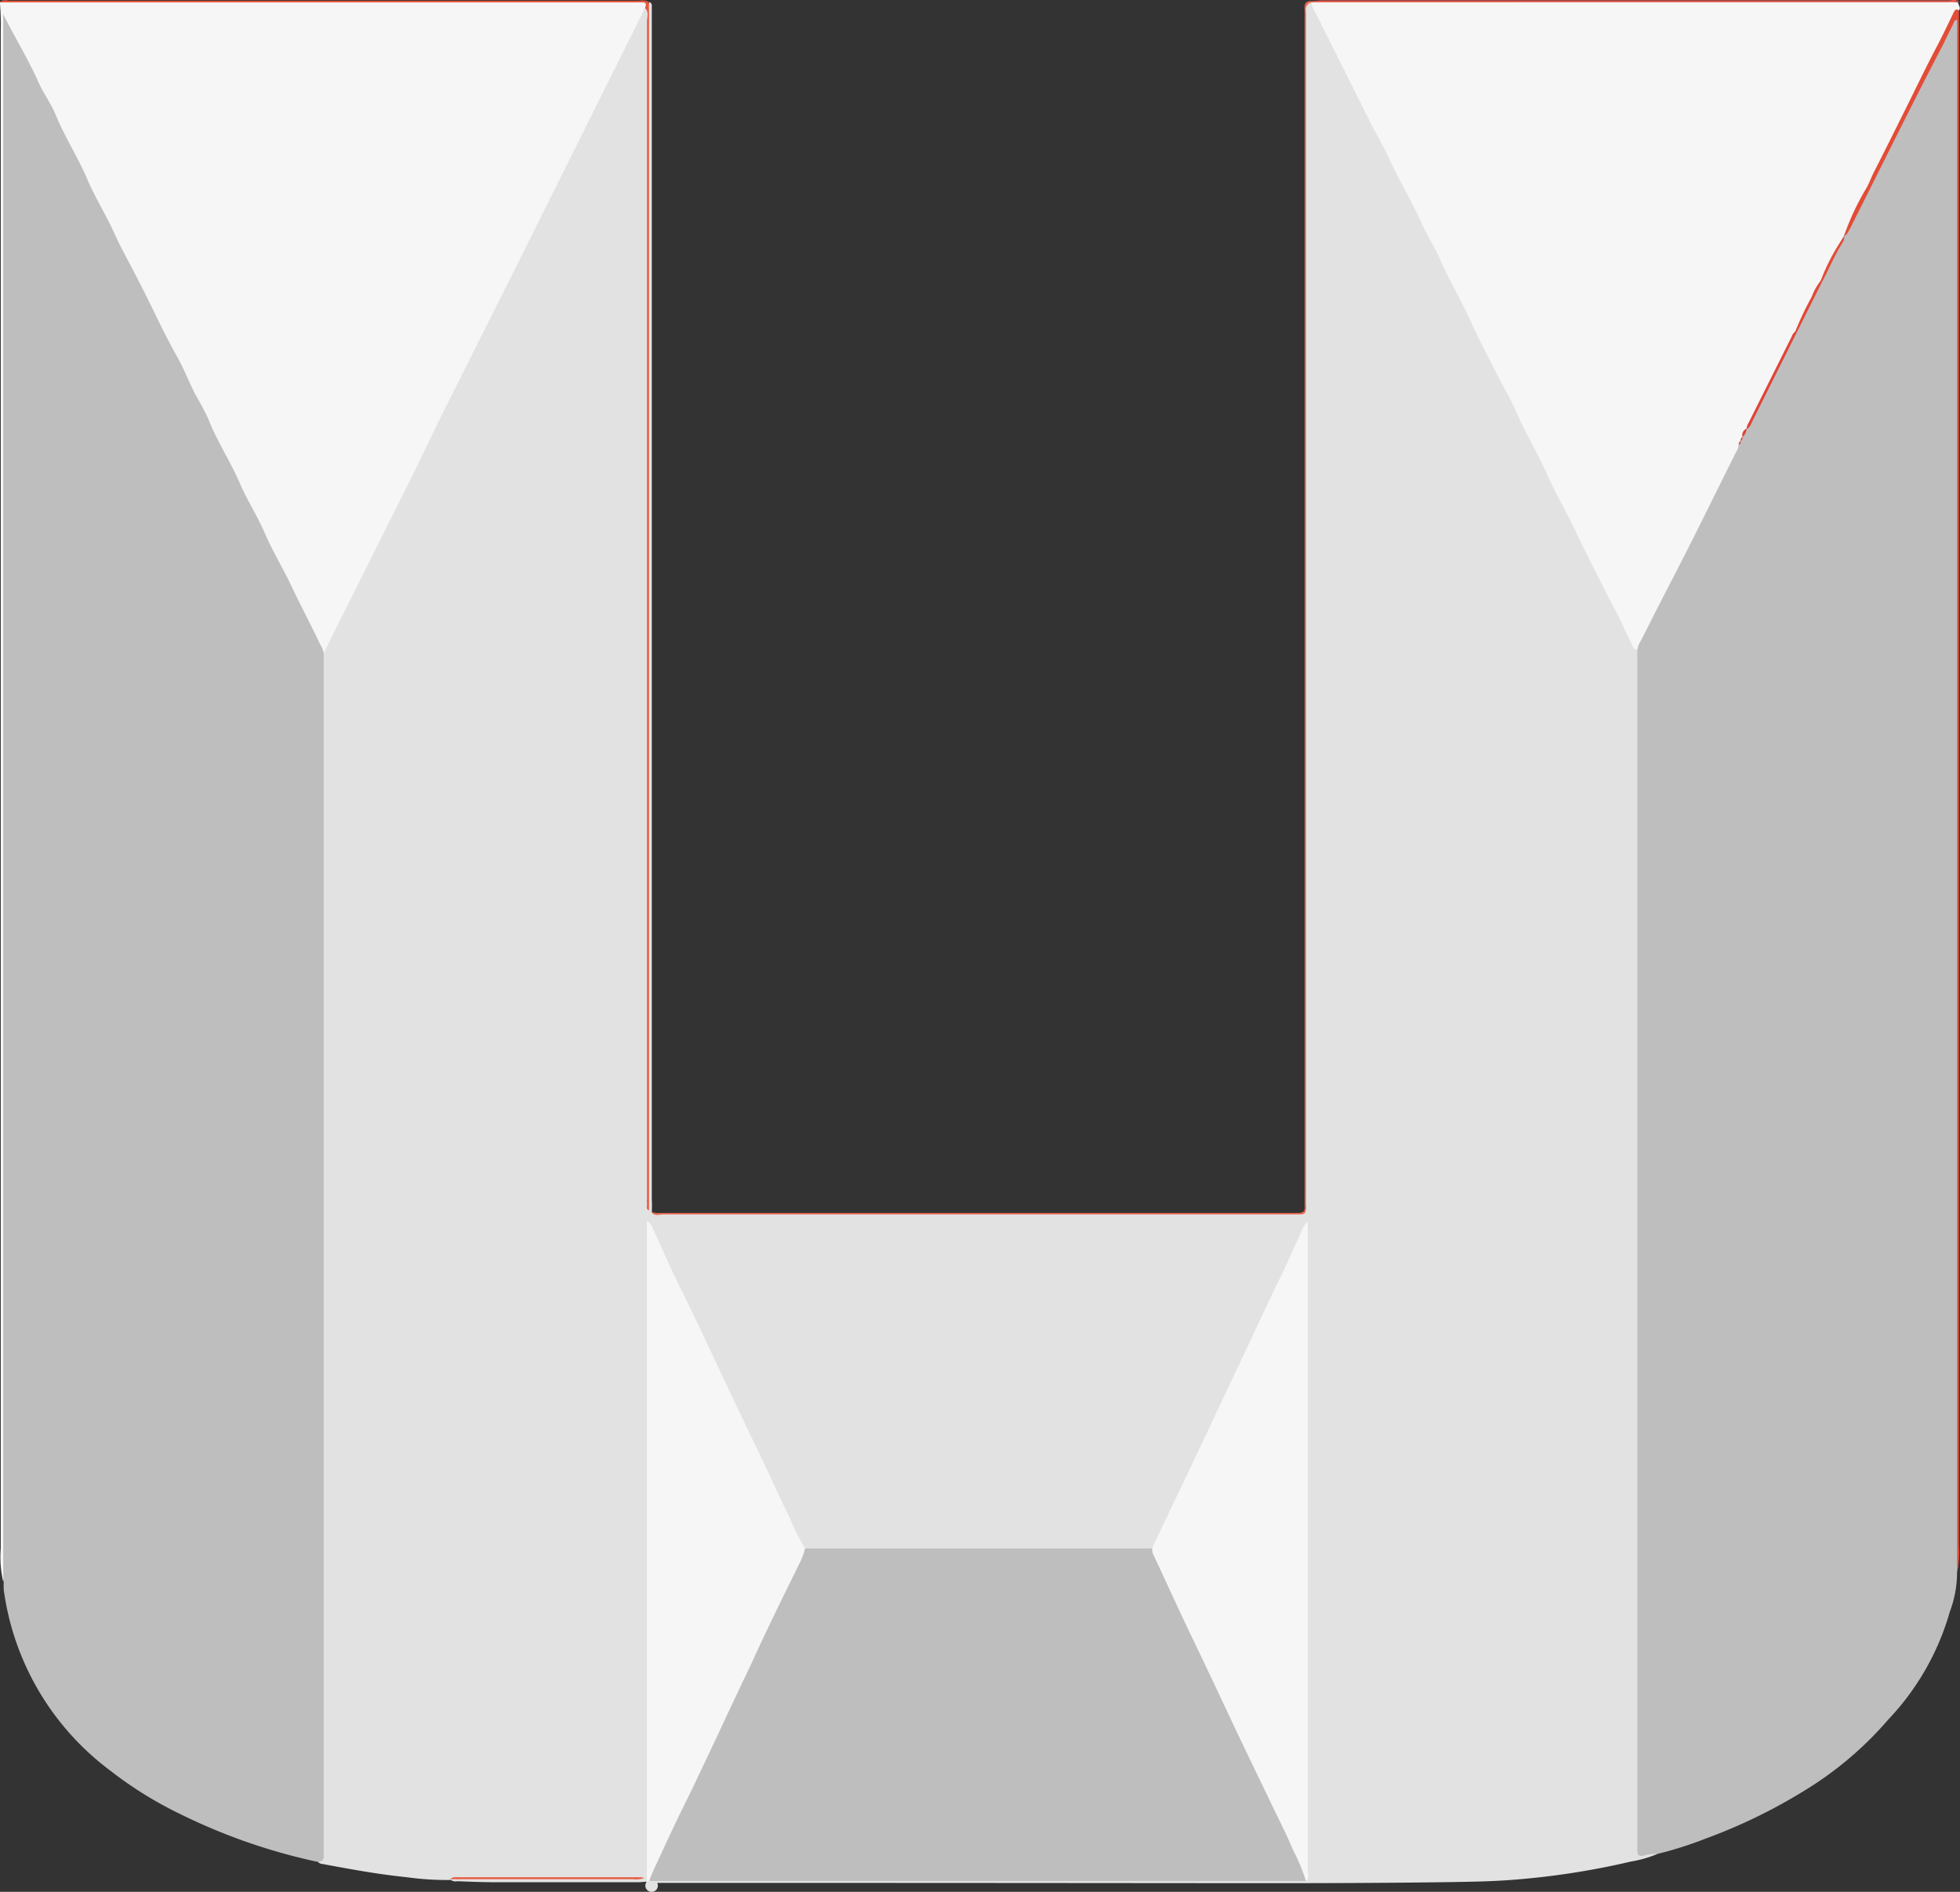 <svg xmlns="http://www.w3.org/2000/svg" width="41.418" height="39.973" viewBox="0 0 41.418 39.973">
  <rect x="0" y="0" width="41.418" height="39.973" fill="#333333" stroke="none"/>
  <g id="Group_114" data-name="Group 114" transform="translate(-332.997 79)">
    <g id="logo" transform="translate(332.997 -79)">
      <path id="Path_1" data-name="Path 1" d="M114.12,16.16a.075.075,0,0,1,.05.08V41.468a2.3,2.3,0,0,1,0,.245c.033.071.1.038.141.038H127.8c.141,0,.207-.033.184-.174a1.086,1.086,0,0,1,0-.141V16.444c0-.089-.05-.195.059-.261a.085.085,0,0,1,.125.023.841.841,0,0,1,.1.157c.513,1.018,1.033,2.03,1.536,3.048q.632,1.275,1.263,2.544.7,1.408,1.411,2.812.639,1.267,1.263,2.54c.372.764.769,1.517,1.134,2.283a2.61,2.61,0,0,1,.174.322,2.377,2.377,0,0,1,.016.431V54.929c0,.27,0,.27.261.315a.15.15,0,0,1,.089.047,2.476,2.476,0,0,1-.55.157,16.4,16.4,0,0,1-2.538.39c-.4.03-.8.037-1.192.044-2.051.031-4.1.024-6.156.023q-5.354-.005-10.695-.005a.132.132,0,1,1-.15-.07,1.275,1.275,0,0,1,.388-.026h13.032a2.485,2.485,0,0,0,.348-.012c.1-.047.066-.141.068-.217V42.362a1.978,1.978,0,0,1,0-.278,7.733,7.733,0,0,1-.44.966c-.574,1.2-1.138,2.4-1.71,3.6-.313.656-.628,1.312-.933,1.971a.418.418,0,0,1-.184.237.91.91,0,0,1-.306.028h-6.685a1.079,1.079,0,0,1-.266-.017c-.136-.042-.174-.174-.23-.275l-1.178-2.491-1.275-2.693c-.2-.425-.4-.858-.623-1.3V55.476a.576.576,0,0,1-.061.4c-.071,0-.136.01-.2.01h-3.043c-.261,0-.522-.012-.779-.021a.174.174,0,0,1-.137-.028c.047-.042.1-.024.157-.024h3.72a.7.7,0,0,1,.1,0h-3.765c-.071,0-.151-.026-.217.026a6.234,6.234,0,0,1-.941-.061c-.605-.061-1.206-.174-1.8-.284a.2.2,0,0,1-.054-.03,1.129,1.129,0,0,0,.061-.485V30.446a3.363,3.363,0,0,1,.01-.431,1.693,1.693,0,0,1,.174-.419c.425-.846.851-1.689,1.27-2.538,1.547-3.167,3.142-6.309,4.71-9.465.195-.393.4-.779.59-1.176.031-.064.052-.2.174-.082v.2C114.1,16.4,114.052,16.277,114.12,16.16Z" transform="translate(-100.396 -16.116)" fill="#e2e2e2"/>
      <path id="Path_2" data-name="Path 2" d="M20.091,32.67V58.089c0,.1-.054.113-.129.118a12.424,12.424,0,0,1-2.923-1.02,8.1,8.1,0,0,1-1.448-.9,5.724,5.724,0,0,1-2.262-3.828,1.565,1.565,0,0,1,0-.164.567.567,0,0,1-.016-.224V19.346a.593.593,0,0,1,.016-.226c.1.01.118.092.15.155.381.757.757,1.521,1.143,2.279q.7,1.368,1.374,2.74c.425.851.859,1.7,1.275,2.559.261.536.536,1.068.8,1.6.245.491.5.978.734,1.474q.425.889.889,1.764c.132.249.233.512.362.762A.249.249,0,0,1,20.091,32.67Z" transform="translate(-13.25 -18.867)" fill="#bebebe"/>
      <path id="Path_3" data-name="Path 3" d="M500.631,59.658a.779.779,0,0,0-.284.035c-.08.016-.136,0-.134-.106V34.2c-.066-.115.021-.2.064-.284q1.021-1.992,2.023-4c.016-.031.035-.061.054-.092a.426.426,0,0,1,.024-.042c.012-.021.023-.042.033-.064l.021-.043c.024-.045.042-.092.064-.137a.355.355,0,0,1,.03-.047c.348-.668.68-1.347,1.02-2.025.174-.348.358-.708.534-1.068.16-.317.32-.632.475-.95a.677.677,0,0,1,.038-.061c.522-1.02,1.02-2.055,1.545-3.071l.649-1.263c.038-.077.064-.174.174-.195a.493.493,0,0,1,.023.256V53.452a.712.712,0,0,1-.014.245,2.371,2.371,0,0,1-.153.842,5.486,5.486,0,0,1-1.3,2.277,7.431,7.431,0,0,1-1.538,1.354,11.483,11.483,0,0,1-2.316,1.16,8.042,8.042,0,0,1-1.028.327Z" transform="translate(-465.614 -20.484)" fill="#bebebe"/>
      <path id="Path_4" data-name="Path 4" d="M19.443,29.639a.539.539,0,0,0-.077-.19c-.188-.4-.4-.793-.592-1.2s-.409-.76-.581-1.155c-.157-.365-.376-.7-.531-1.063-.2-.461-.475-.87-.661-1.347a5.758,5.758,0,0,0-.278-.522c-.134-.27-.244-.553-.393-.814-.292-.522-.522-1.044-.8-1.576-.174-.348-.364-.677-.522-1.027-.174-.385-.4-.736-.56-1.119-.2-.466-.477-.893-.67-1.362-.092-.228-.242-.431-.348-.656-.221-.5-.508-.969-.762-1.472V49.254a2.283,2.283,0,0,1-.052-.7q0-4.364,0-8.725V16.5a5.407,5.407,0,0,0-.019-.616.379.379,0,0,1,.2-.019H26.18c.148,0,.092.075.049.141l-2.667,5.352L21.887,24.7c-.2.411-.395.826-.6,1.237l-1.7,3.4Z" transform="translate(-12.6 -15.834)" fill="#f6f6f6"/>
      <path id="Path_5" data-name="Path 5" d="M412.55,25.3a.348.348,0,0,1-.057.153c-.451.9-.891,1.808-1.355,2.7-.221.425-.435.851-.654,1.281a.47.47,0,0,0-.075.19c-.08,0-.1-.071-.122-.122-.091-.174-.174-.362-.256-.539-.108-.212-.226-.425-.332-.639-.195-.393-.4-.779-.585-1.178s-.433-.811-.616-1.23c-.2-.452-.458-.87-.654-1.326-.108-.249-.254-.485-.376-.731-.193-.386-.4-.766-.576-1.159-.2-.449-.458-.87-.654-1.326-.108-.249-.264-.482-.376-.731-.212-.475-.482-.922-.7-1.392-.11-.249-.254-.485-.378-.731l-1.178-2.354a.505.505,0,0,1-.083-.209l.033-.017h13.411a.433.433,0,0,1,.223.019c0,.056.071.108,0,.174a3.667,3.667,0,0,0-.428.79c-.682,1.321-1.343,2.655-2.006,3.984h0c-.174.311-.331.628-.482.95q-.277.522-.536,1.072c-.348.68-.68,1.378-1.044,2.055h0a.523.523,0,0,0-.084.165h0c-.026.023-.017.061-.042.084h0A.1.1,0,0,1,412.55,25.3Z" transform="translate(-375.808 -15.899)" fill="#f6f6f6"/>
      <path id="Path_6" data-name="Path 6" d="M562.13,23.085a5.326,5.326,0,0,1,.487-1.035c.061-.115.1-.237.162-.348.245-.48.484-.964.724-1.446.188-.379.371-.76.567-1.134.132-.247.252-.5.372-.75.026-.054.049-.1.118-.057v32.44a1.946,1.946,0,0,1-.037.552V18.516c-.063,0-.071.059-.089.1-.071.134-.134.271-.2.405-.675,1.294-1.322,2.61-1.977,3.909C562.22,22.984,562.2,23.057,562.13,23.085Z" transform="translate(-523.164 -18.097)" fill="#e34c37"/>
      <path id="Path_7" data-name="Path 7" d="M220.5,15.89a.153.153,0,0,0-.127.174,1.4,1.4,0,0,1,0,.165V41.2c0,.329.033.3-.3.3H206.8c-.089,0-.195.049-.263-.057a.438.438,0,0,0,.223.026h13.453c.1,0,.141-.031.134-.13V16.019c-.012-.118.047-.164.158-.153v.028Z" transform="translate(-192.778 -15.841)" fill="#e9654c"/>
      <path id="Path_8" data-name="Path 8" d="M26.083,15.786c0-.054.049-.13-.071-.124H12.449c.057-.075.141-.035.209-.035H25.9c.087,0,.174-.028.259.031V41.186c-.064-.031-.037-.08-.04-.117a1.391,1.391,0,0,1,0-.141V16.059C26.123,15.967,26.159,15.864,26.083,15.786Z" transform="translate(-12.446 -15.611)" fill="#e7563d"/>
      <path id="Path_9" data-name="Path 9" d="M403.492,15.593a.193.193,0,0,1,0-.028c.075,0,.15-.012.226-.012h13.223c.077,0,.164-.037.23.037Z" transform="translate(-375.768 -15.544)" fill="#e85c50"/>
      <path id="Path_10" data-name="Path 10" d="M219.826,484.052H205.953a.379.379,0,0,1,.042-.238c.348-.745.7-1.488,1.054-2.232.7-1.465,1.392-2.94,2.088-4.405a.316.316,0,0,1,.1-.151h7.33c.174.31.318.639.47.957.284.616.578,1.228.87,1.842q.934,1.973,1.865,3.944A.4.4,0,0,1,219.826,484.052Z" transform="translate(-192.227 -444.308)" fill="#bebebe"/>
      <path id="Path_11" data-name="Path 11" d="M208.65,386.447a1.432,1.432,0,0,1-.13.348c-.348.708-.7,1.418-1.021,2.13q-.348.725-.684,1.449c-.264.557-.522,1.115-.8,1.669-.2.412-.39.83-.583,1.246-.028.061-.05.127-.077.19l-.05.016h0V379.54a.3.3,0,0,1,.134.174c.137.3.27.6.411.9.217.458.445.91.661,1.369q.567,1.218,1.143,2.413c.23.475.444.957.677,1.43a3.9,3.9,0,0,0,.315.625Z" transform="translate(-191.636 -353.741)" fill="#f6f6f6"/>
      <path id="Path_12" data-name="Path 12" d="M359.131,393.6a4.012,4.012,0,0,0-.284-.679c-.118-.291-.264-.571-.4-.854-.318-.666-.644-1.331-.957-2q-.379-.809-.766-1.615c-.273-.567-.532-1.141-.8-1.712a.348.348,0,0,1-.047-.174c.412-.87.828-1.731,1.235-2.6.238-.51.48-1.016.72-1.524.266-.564.522-1.129.8-1.689.141-.3.273-.6.411-.9a.438.438,0,0,1,.125-.191v13.7C359.173,393.441,359.206,393.529,359.131,393.6Z" transform="translate(-331.533 -353.852)" fill="#f6f6f6"/>
      <path id="Path_13" data-name="Path 13" d="M146.54,575.226c.045-.057.111-.047.174-.047h3.85a.532.532,0,0,1,.083.016.511.511,0,0,1-.233.024h-3.869Z" transform="translate(-137.03 -535.514)" fill="#e75840"/>
      <path id="Path_14" data-name="Path 14" d="M533.07,116.272a.292.292,0,0,1,.045-.134l.913-1.827a.213.213,0,0,1,.071-.1q.021-.028.042,0l-.941,1.883C533.166,116.159,533.148,116.239,533.07,116.272Z" transform="translate(-496.164 -107.205)" fill="#e04437"/>
      <path id="Path_15" data-name="Path 15" d="M547.632,100.175h-.042a6.418,6.418,0,0,1,.348-.734,1.247,1.247,0,0,1,.186-.336c.014-.019.026-.019.042,0Z" transform="translate(-509.654 -93.168)" fill="#e24837"/>
      <path id="Path_16" data-name="Path 16" d="M555.192,86.878h-.042a4.291,4.291,0,0,1,.5-.948.222.222,0,0,1-.023.118C555.456,86.313,555.338,86.6,555.192,86.878Z" transform="translate(-516.678 -80.941)" fill="#e34c37"/>
      <path id="Path_17" data-name="Path 17" d="M531.856,143.629a.141.141,0,0,1,.083-.174.231.231,0,0,1-.083.174Z" transform="translate(-495.032 -134.397)" fill="#e04437"/>
      <path id="Path_18" data-name="Path 18" d="M531.322,145.914a.085.085,0,0,1,.042-.083.085.085,0,0,1-.042.083Z" transform="translate(-494.54 -136.596)" fill="#e04437"/>
      <path id="Path_19" data-name="Path 19" d="M530.742,147.036a.083.083,0,0,1,.042-.084A.087.087,0,0,1,530.742,147.036Z" transform="translate(-494 -137.635)" fill="#e04437"/>
    </g>
  </g>
</svg>
